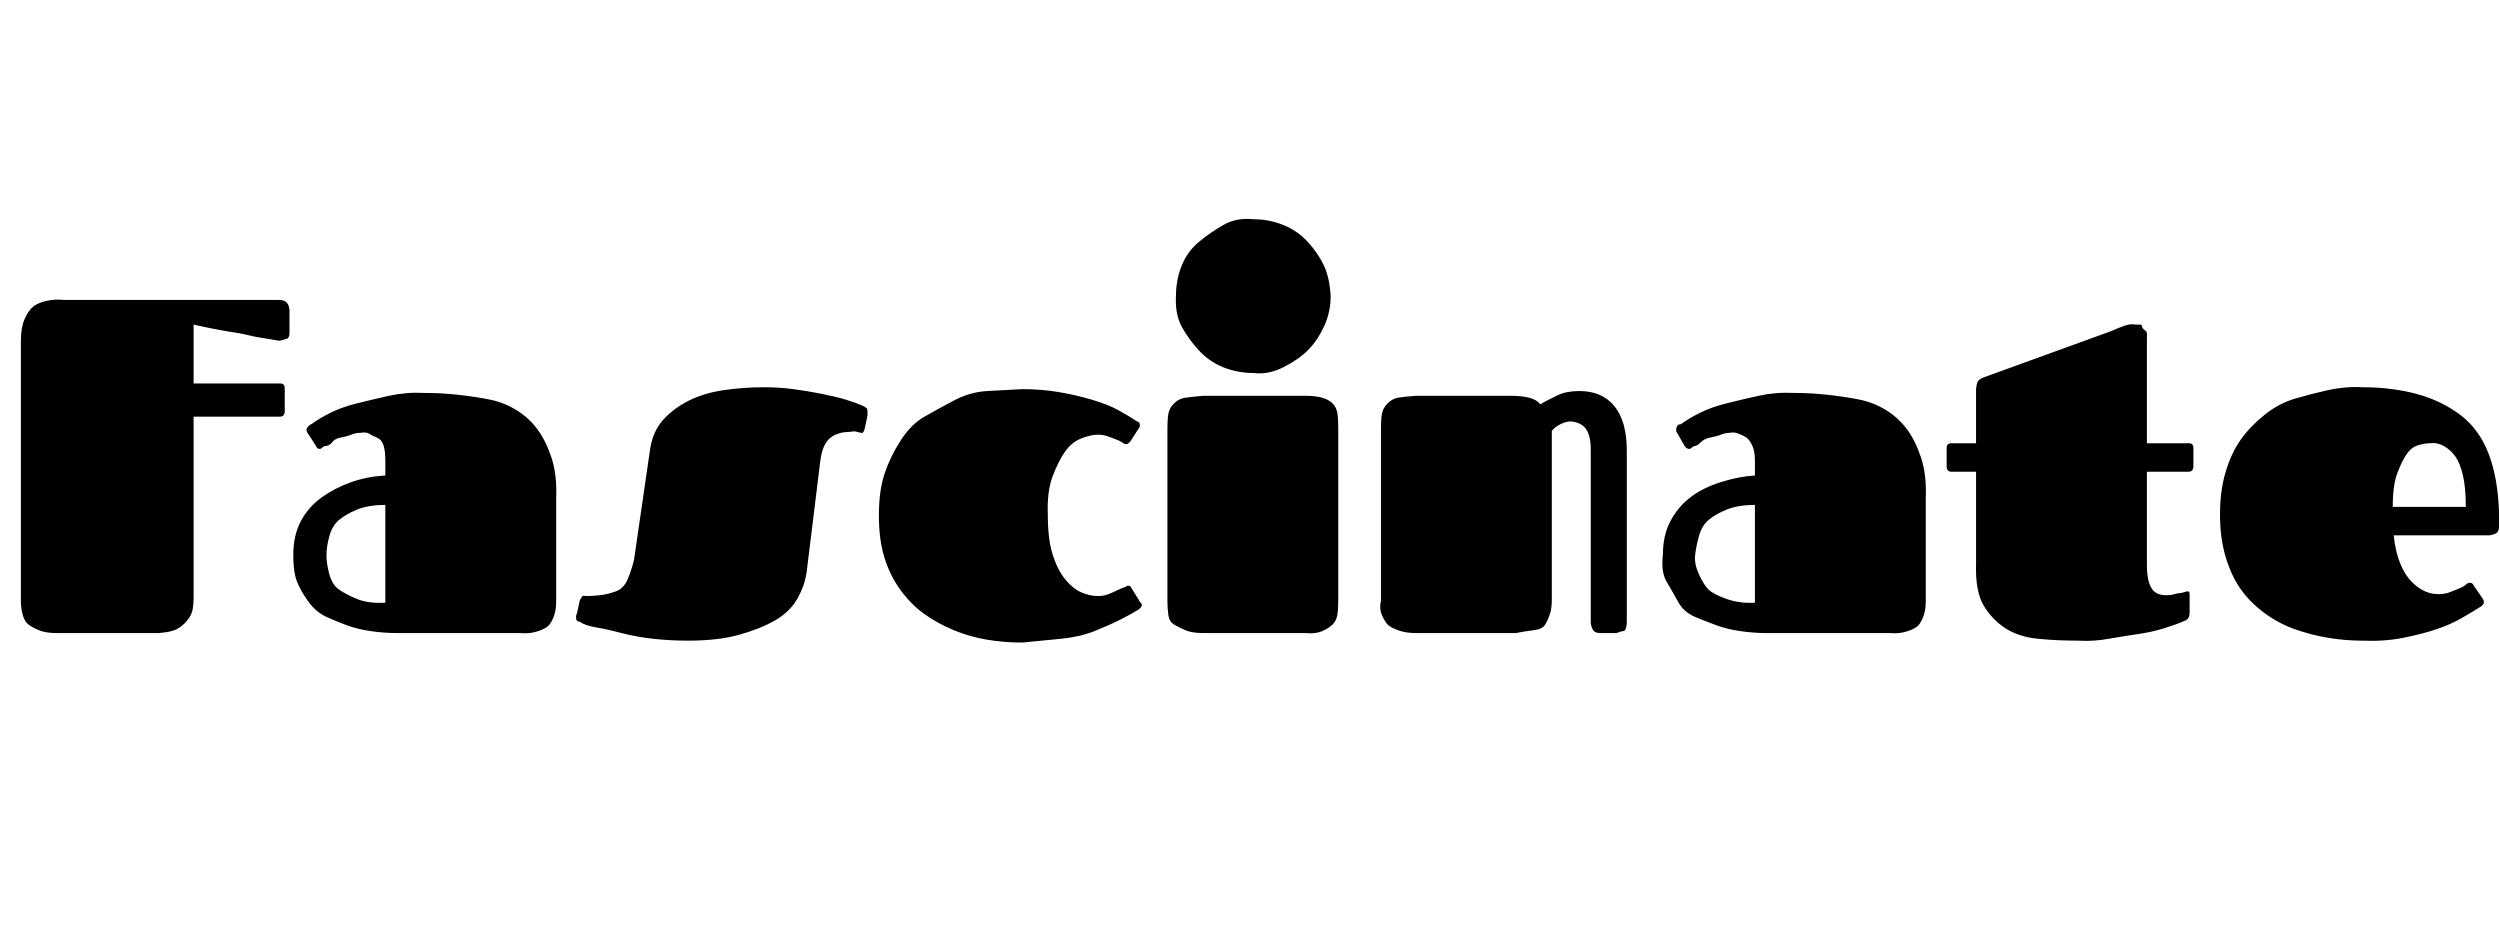 <svg id="fnt-Fascinate" viewBox="0 0 2634 1000" xmlns="http://www.w3.org/2000/svg"><path id="fascinate" class="f" d="M204 439v191q0 6-1 12t-6 12-11 9-19 4h-107q-12 0-19-3t-11-6-6-10-2-15v-274q0-14 4-23t9-13 14-6 18-1h227q11 0 11 12v23q0 5-3 6t-7 2q-2 0-7-1t-12-2-15-3-16-3q-19-3-41-8v62h91q5 0 5 5v24q0 6-5 6h-91m344 228h-130q-13 0-27-2t-25-6-22-9-19-16-12-21-4-28q0-21 8-36t22-25 31-16 36-7v-16q0-10-2-16t-7-8-8-4-9-1q-5 0-10 2t-11 3-9 5-8 4q-2 1-3 2t-2 1q-3 0-4-3l-9-14q-1-1-1-3t2-4 3-2q8-6 20-12t28-10 34-8 37-3q18 0 36 2t33 5 28 11 22 20 15 30 5 43v109q0 8-2 14t-5 10-12 7-19 2m-142-32v-103q-18 0-30 5t-19 11-10 17-3 20 3 20 10 16 19 10 30 4m399-227q16 0 31 2t30 5 25 6 19 7q2 1 3 2t1 3q0 1 0 2t0 3l-3 14q-1 3-2 4t-1 0q-2 0-5-1t-7 0q-14 0-22 7t-10 26l-14 114q-2 15-10 29t-24 23-38 15-53 6q-19 0-37-2t-33-6-27-6-17-6q-2 0-3-1t-1-3q0-1 0-2t1-3l3-14q1-1 2-3t4-1q8 0 16-1t16-4 12-12 7-21l17-117q3-19 14-31t27-20 37-11 42-3m299 135q0 25 5 41t13 26 17 14 18 4q6 0 11-2t9-4 7-3 4-2q2 0 3 1t2 3l8 13q2 2 2 3 0 2-1 3t-2 2q-8 5-20 11t-27 12-35 8-41 4q-19 0-37-3t-35-10-31-17-25-25-17-34-6-45 6-44 17-35 25-25 31-17 35-10 37-2q20 0 38 3t35 8 28 11 20 12q1 0 2 1t1 3-1 3l-9 14q-1 1-2 2t-3 1q-1 0-4-2t-6-3-8-3-11-2q-8 0-18 4t-17 14-13 26-5 41m126 90v-182q0-9 1-15t6-11 12-6 19-2h107q11 0 18 2t11 6 5 10 1 16v182q0 9-1 15t-5 10-11 7-18 2h-107q-12 0-19-3t-12-6-6-10-1-15m9-321q0-17 6-32t18-25 26-18 32-6q16 0 31 6t26 18 17 25 7 32q0 17-7 32t-17 25-26 18-31 6q-17 0-32-6t-26-18-18-25-6-32m216 321v-182q0-9 1-15t6-11 11-6 19-2h100q11 0 19 2t12 7q3-2 7-4t10-5 12-4 12-1q24 0 37 16t13 47v180q0 4-1 7t-3 3-4 1-4 1h-16q-6 0-8-4t-2-8v-182q0-14-5-21t-16-8q-5 0-11 3t-9 7v178q0 9-2 15t-5 11-12 6-19 3h-105q-11 0-19-3t-11-6-6-10-1-15m536 34h-130q-13 0-27-2t-25-6-23-9-18-16-12-21-4-28q0-21 8-36t21-25 32-16 36-7v-16q0-10-3-16t-6-8-8-4-9-1q-5 0-10 2t-11 3-10 5-7 4q-2 1-3 2t-2 1q-3 0-5-3l-8-14q-1-1-1-3t1-4 4-2q8-6 20-12t28-10 34-8 37-3q18 0 36 2t33 5 28 11 22 20 15 30 5 43v109q0 8-2 14t-5 10-12 7-19 2m-142-32v-103q-18 0-30 5t-19 11-10 17-4 20 4 20 10 16 19 10 30 4m233-138h-26q-5 0-5-6v-19q0-5 5-5h26v-56q0-3 1-7t6-6l135-49q9-4 15-6t11-1q1 0 4 0t3 2 3 4 2 7v112h44q5 0 5 5v19q0 6-5 6h-44v98q0 17 5 25t18 7q3 0 6-1t5-1 5-1 4-1q2 0 2 3v19q0 5-2 7t-3 2q-9 4-22 8t-27 6-31 5-32 2q-23 0-43-2t-34-11-23-24-8-45v-96m487 129q7 0 12-2t10-4 7-4 4-2q2 0 3 1t2 3l9 13q1 2 1 3 0 2-1 3t-2 2q-8 5-20 12t-27 12-35 9-43 3q-18 0-36-3t-35-9-32-17-25-25-16-34-6-45q0-25 6-45t16-34 25-26 32-17 35-9 36-3q31 0 57 7t46 22 30 41 11 63v13q0 5-2 7t-8 3h-101q2 18 7 30t12 19 14 10 14 3m-48-92h77q0-20-3-33t-8-20-12-11-15-3q-5 0-12 2t-12 9-10 20-5 36" />
</svg>
